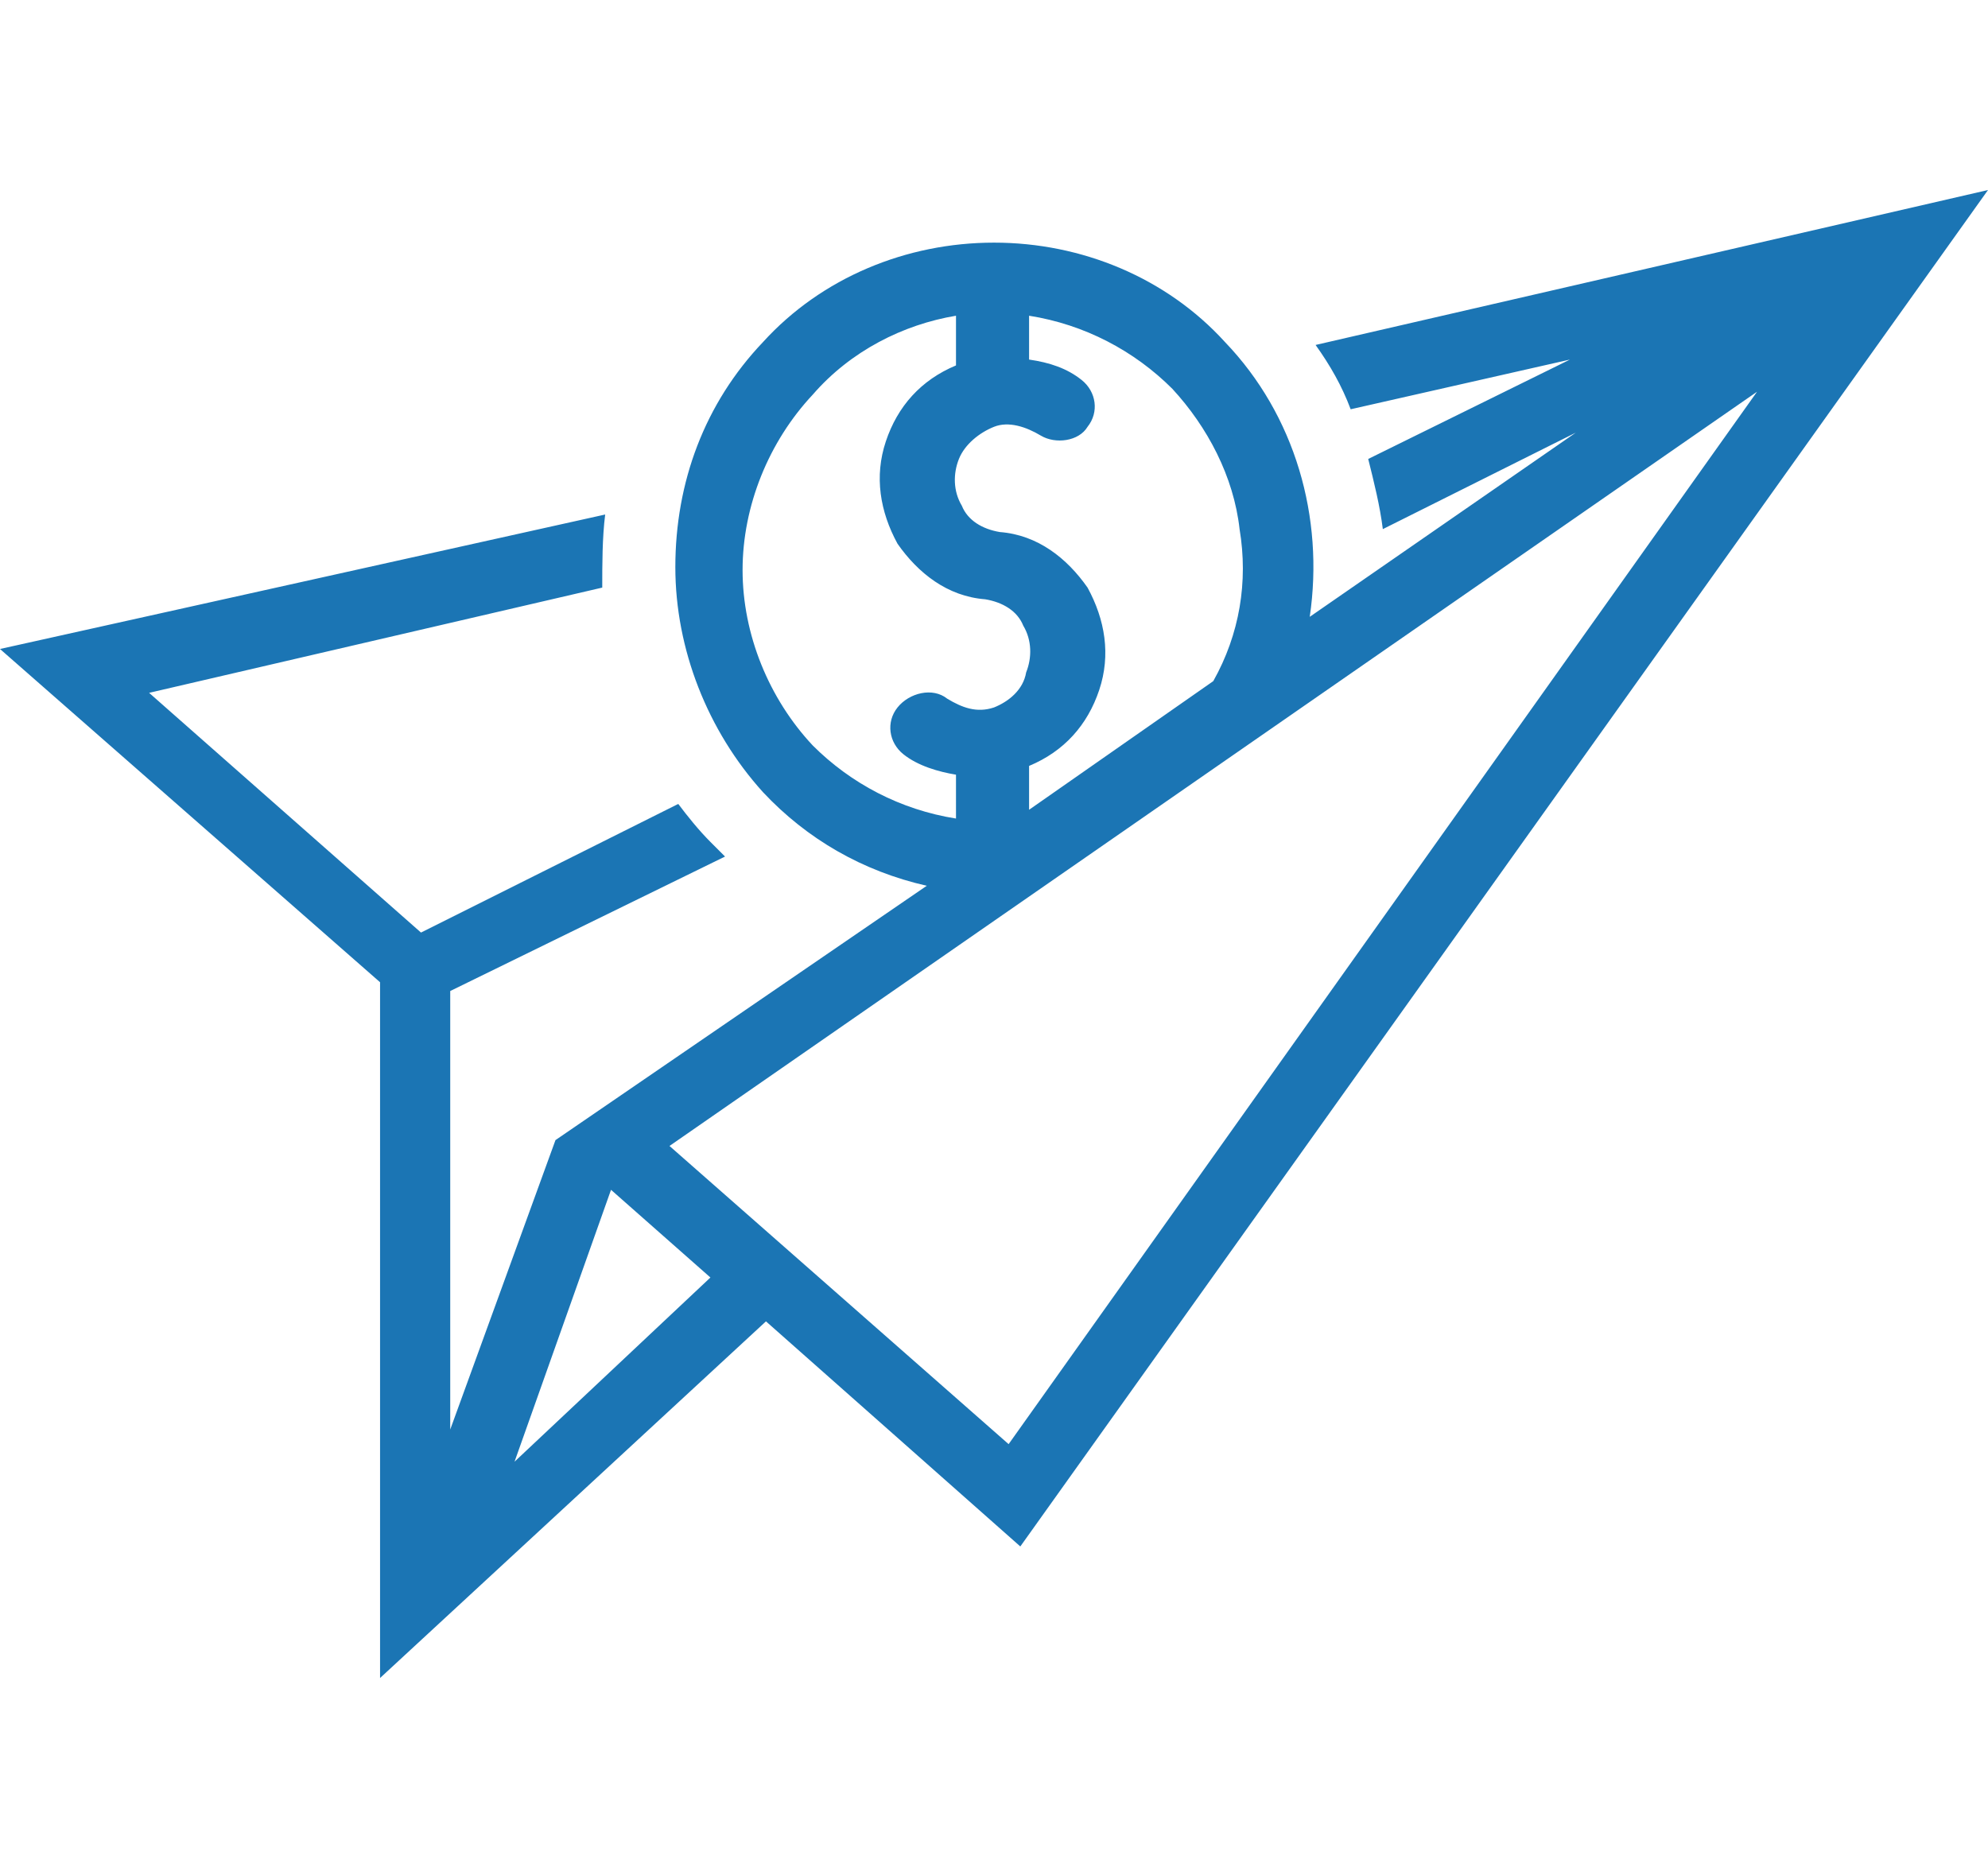 <?xml version="1.0" encoding="utf-8"?>
<!-- Generator: Adobe Illustrator 27.4.1, SVG Export Plug-In . SVG Version: 6.00 Build 0)  -->
<svg version="1.1" id="Capa_1" xmlns="http://www.w3.org/2000/svg" xmlns:xlink="http://www.w3.org/1999/xlink" x="0px" y="0px"
	 viewBox="0 0 68 64" style="enable-background:new 0 0 68 64;" xml:space="preserve">
<style type="text/css">
	.st0{clip-path:url(#SVGID_00000091693697649448009100000002395907120842202518_);}
	.st1{fill:#1B75B4;}
</style>
<g>
	<defs>
		<rect id="SVGID_1_" y="6.5" width="68" height="51"/>
	</defs>
	<clipPath id="SVGID_00000176744293740147846610000007948870886070940082_">
		<use xlink:href="#SVGID_1_"  style="overflow:visible;"/>
	</clipPath>
	<g style="clip-path:url(#SVGID_00000176744293740147846610000007948870886070940082_);">
		<path class="st1" d="M68,6.5l-23,5.3c0.5,0.7,0.9,1.4,1.2,2.2l7.5-1.7l-6.9,3.4c0.2,0.8,0.4,1.6,0.5,2.4l6.6-3.3l-9.1,6.3
			c0.5-3.4-0.5-6.9-2.9-9.4c-2-2.2-4.9-3.4-7.9-3.4c-3,0-5.9,1.2-7.9,3.4c-2,2.1-3,4.8-3,7.7c0,2.8,1.1,5.6,3,7.7
			c1.5,1.6,3.4,2.7,5.6,3.2L19,39l-3.6,9.9v-15l9.4-4.6c-0.2-0.2-0.4-0.4-0.5-0.5c-0.4-0.4-0.8-0.9-1.1-1.3l-8.8,4.4l-9.3-8.2
			l15.5-3.6c0-0.8,0-1.7,0.1-2.5L0,22.2l13,11.4v23.8l13.2-12.2l8.7,7.7L68,6.5z M32.7,10.8v1.7c-1.2,0.5-2,1.4-2.4,2.6
			c-0.4,1.2-0.2,2.4,0.4,3.5c0.7,1,1.7,1.8,3,1.9c0.6,0.1,1.1,0.4,1.3,0.9c0.3,0.5,0.3,1.1,0.1,1.6C35,23.6,34.5,24,34,24.2
			c-0.6,0.2-1.1,0-1.6-0.3c-0.5-0.4-1.3-0.2-1.7,0.3c-0.4,0.5-0.3,1.2,0.2,1.6c0.5,0.4,1.2,0.6,1.8,0.7V28c-1.9-0.3-3.6-1.2-4.9-2.5
			c-1.5-1.6-2.4-3.8-2.4-6s0.9-4.4,2.4-6C29.1,12,30.9,11.1,32.7,10.8z M35.2,10.8c1.9,0.3,3.6,1.2,4.9,2.5c1.2,1.3,2.1,3,2.3,4.8
			c0.3,1.8,0,3.6-0.9,5.2l-6.3,4.4v-1.5c1.2-0.5,2-1.4,2.4-2.6c0.4-1.2,0.2-2.4-0.4-3.5c-0.7-1-1.7-1.8-3-1.9
			c-0.6-0.1-1.1-0.4-1.3-0.9c-0.3-0.5-0.3-1.1-0.1-1.6c0.2-0.5,0.7-0.9,1.2-1.1c0.5-0.2,1.1,0,1.6,0.3c0.5,0.3,1.3,0.2,1.6-0.3
			c0.4-0.5,0.3-1.2-0.2-1.6c-0.5-0.4-1.1-0.6-1.8-0.7L35.2,10.8L35.2,10.8z M60.1,13.4l-25.6,36L22.9,39.2L60.1,13.4z M20.9,40.7
			l3.4,3L17.6,50L20.9,40.7L20.9,40.7z"/>
	</g>
</g>
</svg>

